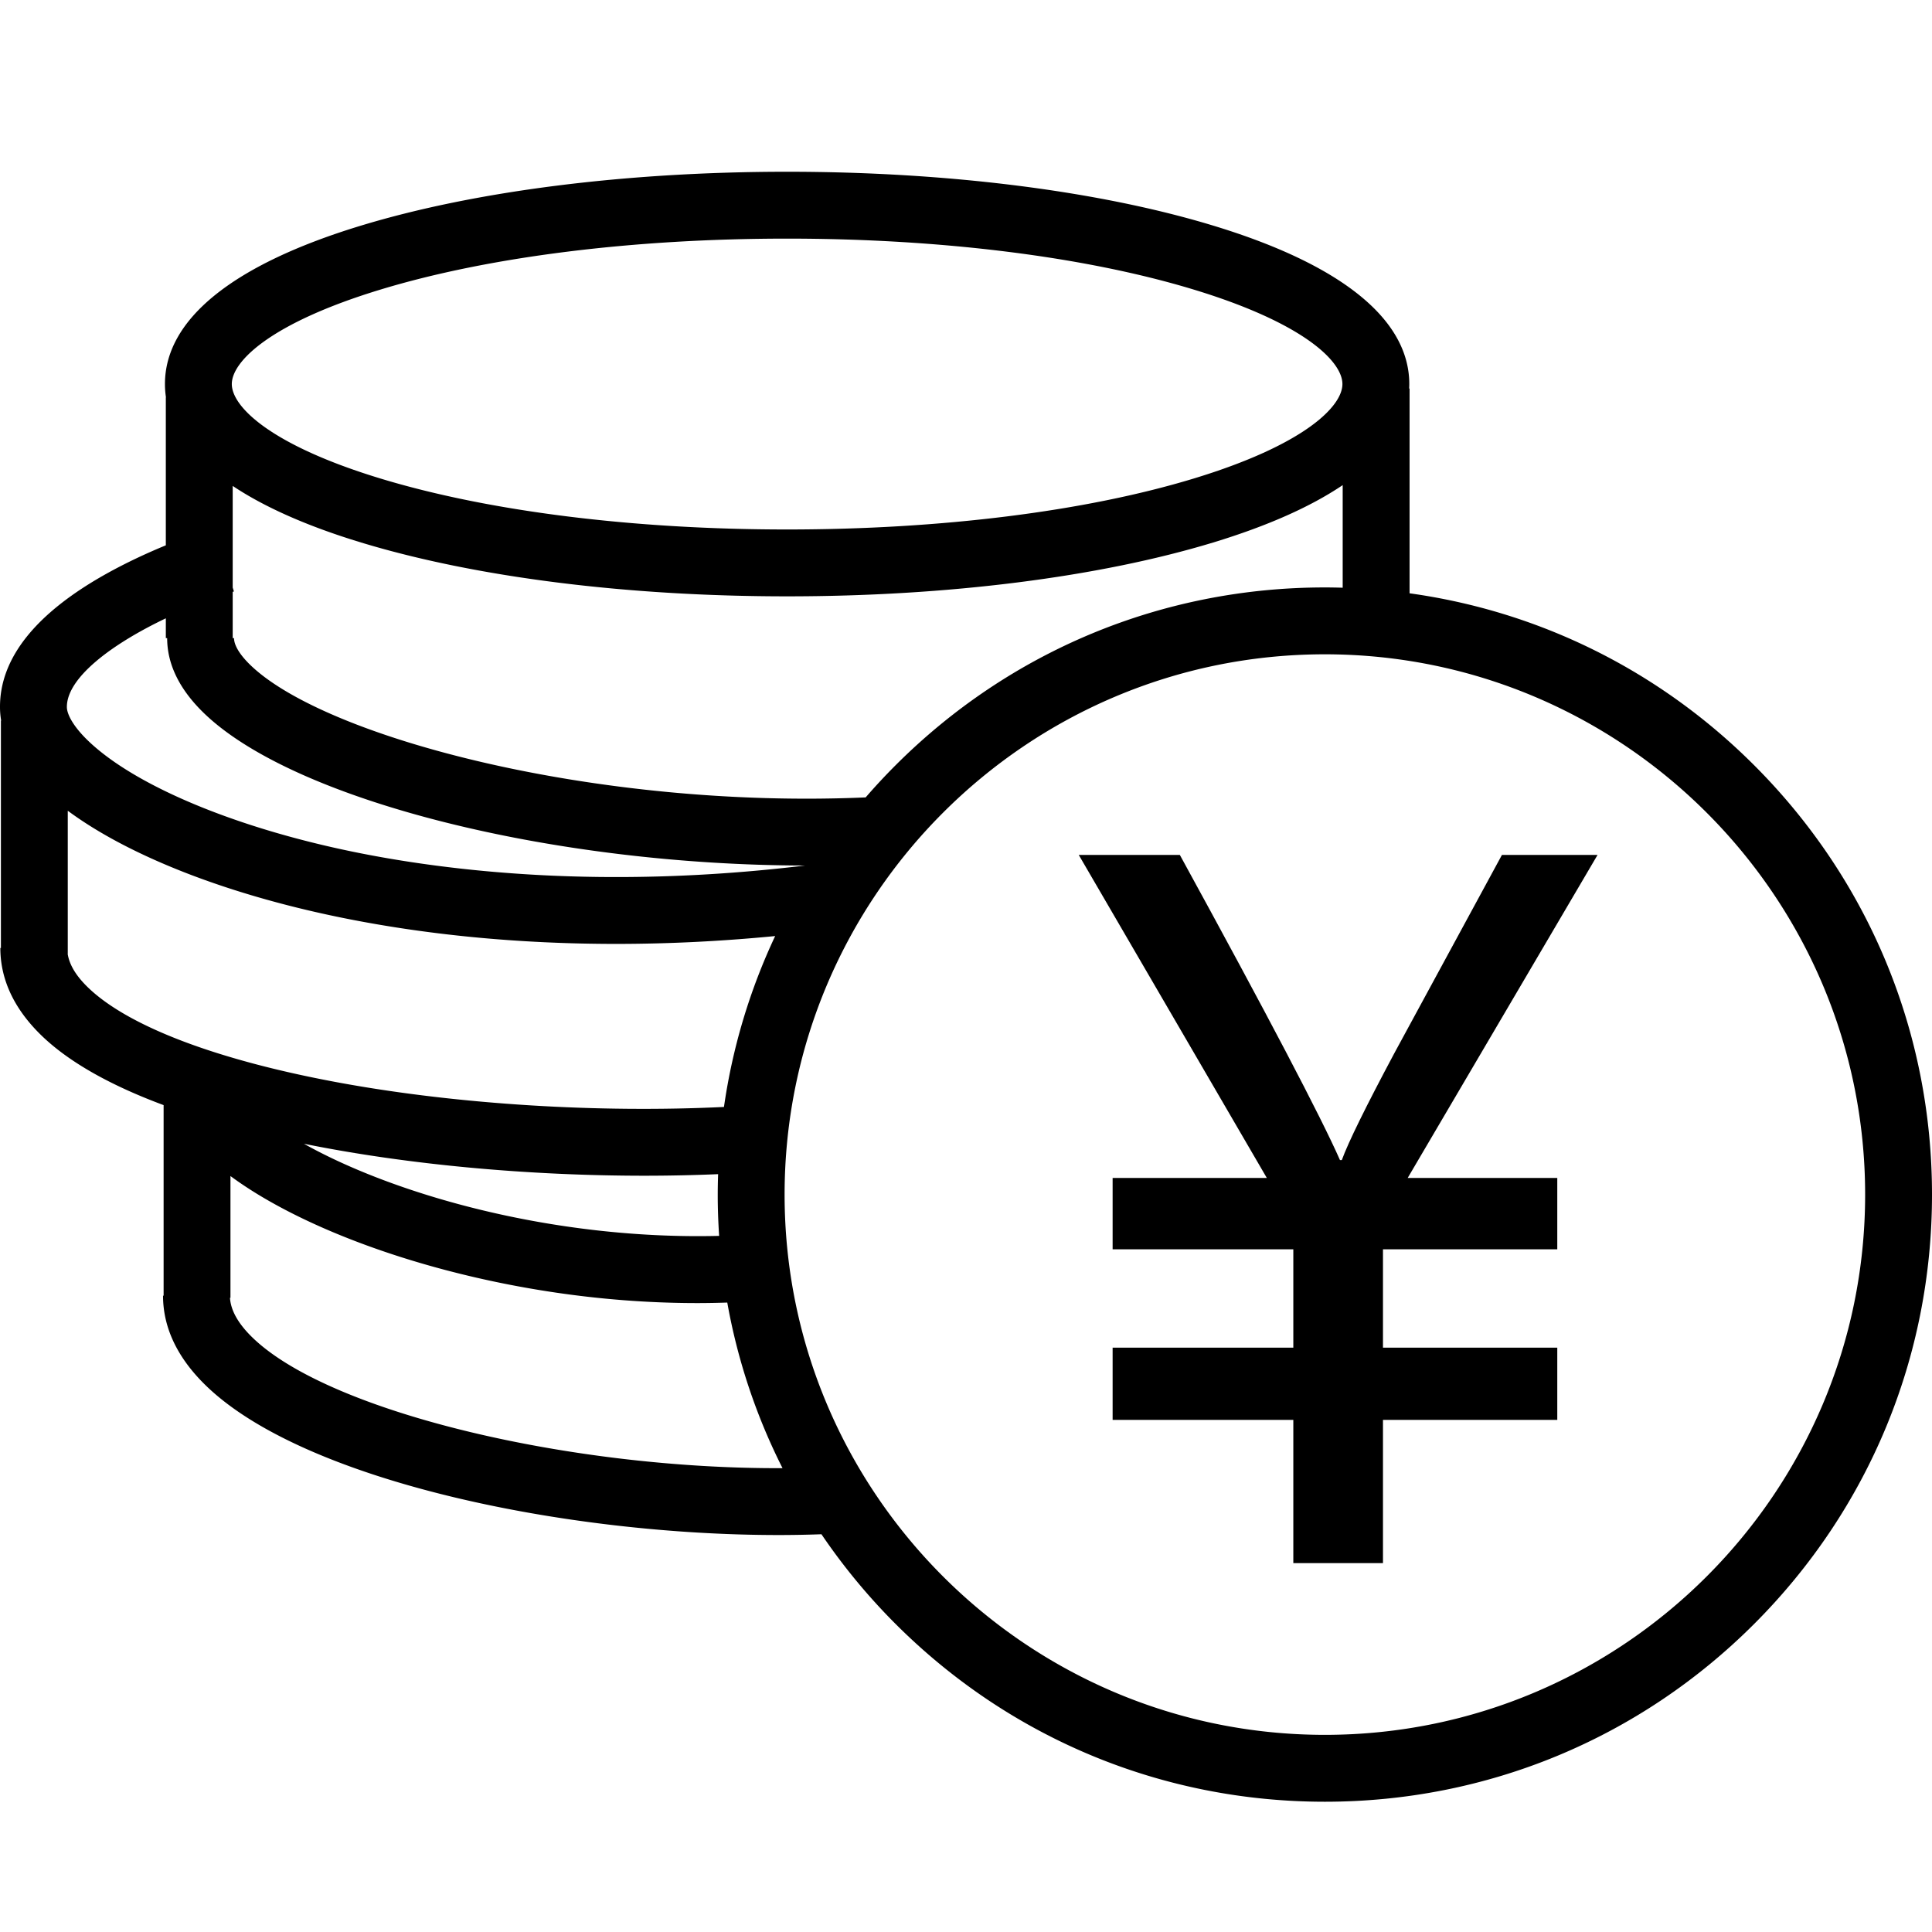 <?xml version="1.0" standalone="no"?><!DOCTYPE svg PUBLIC "-//W3C//DTD SVG 1.1//EN" "http://www.w3.org/Graphics/SVG/1.1/DTD/svg11.dtd"><svg class="icon" width="32px" height="32.00px" viewBox="0 0 1024 1024" version="1.1" xmlns="http://www.w3.org/2000/svg"><path d="M929.752 405.606c-50.058-50.068-113.725-81.582-182.651-91.146v-108.544h-0.225c0.041-0.788 0.077-1.572 0.077-2.365 0-34.289-35.948-63.329-103.962-83.983-60.564-18.401-140.759-28.534-225.802-28.534-85.048 0-165.238 10.132-225.802 28.534-68.014 20.659-103.962 49.705-103.962 83.983 0 2.391 0.189 4.751 0.538 7.091h-0.072v78.387c-9.728 4.014-21.007 9.175-32.067 15.391C18.648 325.309-0.132 349.041 0.001 374.856c0 2.355 0.215 4.721 0.609 7.081H0.482v120.499H0.18c0 17.019 7.557 32.84 22.461 47.027 14.915 14.177 37.105 26.25 64.077 36.27v101.007h-0.302c0 17.567 8.172 34.094 24.289 49.137 53.11 49.531 189.722 77.722 301.865 77.722 7.736 0 15.345-0.143 22.815-0.415a325.632 325.632 0 0 0 39.281 47.534c60.785 60.769 141.594 94.239 227.543 94.239s166.769-33.469 227.538-94.239C990.531 799.918 1024.001 719.109 1024.001 633.155s-33.469-166.769-94.249-227.548zM123.336 311.429V257.551c16.932 11.3 39.69 21.381 68.05 29.988 60.564 18.406 140.754 28.534 225.807 28.534 85.043 0 165.233-10.138 225.802-28.534 28.692-8.724 51.676-18.939 68.659-30.413v54.38a321.736 321.736 0 0 0-9.446-0.154c-85.96 0-166.764 33.475-227.543 94.254a323.927 323.927 0 0 0-15.852 17.034C316.396 428.856 173.415 391.188 133.121 352.881c-5.857-5.571-9.078-10.772-9.078-14.653h-0.707v-24.54l0.645-0.215-0.645-2.043z m78.356-157.957c57.313-17.413 133.847-26.998 215.496-26.998s158.188 9.59 215.491 26.998c58.189 17.679 78.828 38.026 78.828 50.079 0 12.058-20.639 32.41-78.828 50.084-57.298 17.413-133.837 26.998-215.491 26.998s-158.188-9.59-215.496-26.998c-58.184-17.679-78.828-38.026-78.828-50.084 0-12.052 20.644-32.404 78.828-50.079zM87.896 327.721v10.506h0.701c0 14.08 6.764 27.653 20.106 40.335C157.507 424.96 294.585 458.583 426.768 458.747c-106.255 12.8-189.036 3.128-240.113-7.393-59.96-12.355-111.201-33.311-137.047-56.069-10.445-9.19-14.162-16.584-14.162-20.531-0.087-15.375 23.332-33.152 52.449-47.032z m-40.842 196.045c-6.559-6.236-10.235-12.221-11.187-18.207h0.051V429.711c32.026 23.706 83.395 43.96 143.58 56.351 45.967 9.472 95.621 14.228 147.031 14.228 27.704 0 55.91-1.388 84.321-4.157a318.73 318.73 0 0 0-27.131 90.578c-66.642 3.22-140.175-1.336-202.066-12.539-64.983-11.771-112.783-29.67-134.6-50.406z m334.106 131.277c-89.149 2.202-173.005-22.39-220.073-48.829 56.284 11.382 120.525 16.942 180.521 16.942 13.251 0 26.296-0.292 39.009-0.829a331.587 331.587 0 0 0-0.2 10.829c-0.005 7.337 0.256 14.633 0.742 21.888zM134.877 709.939c-8.202-7.644-12.559-15.068-12.984-22.083h0.256v-64.527c26.511 19.584 67.036 37.402 113.766 49.761 32.62 8.637 79.457 17.567 133.617 17.567 5.243 0 10.563-0.097 15.939-0.276a318.566 318.566 0 0 0 29.286 87.777c-111.724 0.502-238.07-29.23-279.88-68.219z m567.322 209.567c-157.891 0-286.346-128.456-286.346-286.356s128.456-286.356 286.346-286.356c157.906 0 286.362 128.461 286.362 286.356s-128.456 286.356-286.362 286.356z"  /><path d="M796.053 453.135L739.073 558.131c-15.191 28.462-24.489 47.38-27.889 56.745h-0.968c-10.03-22.794-38.298-76.703-84.869-161.741h-53.581l99.671 171.197h-81.725v37.827h95.775v52.122h-95.775v38.303h95.775v75.899h47.519v-75.899h92.385v-38.303h-92.385v-52.122h92.385v-37.827h-79.283l100.623-171.197h-50.678z"  /></svg>